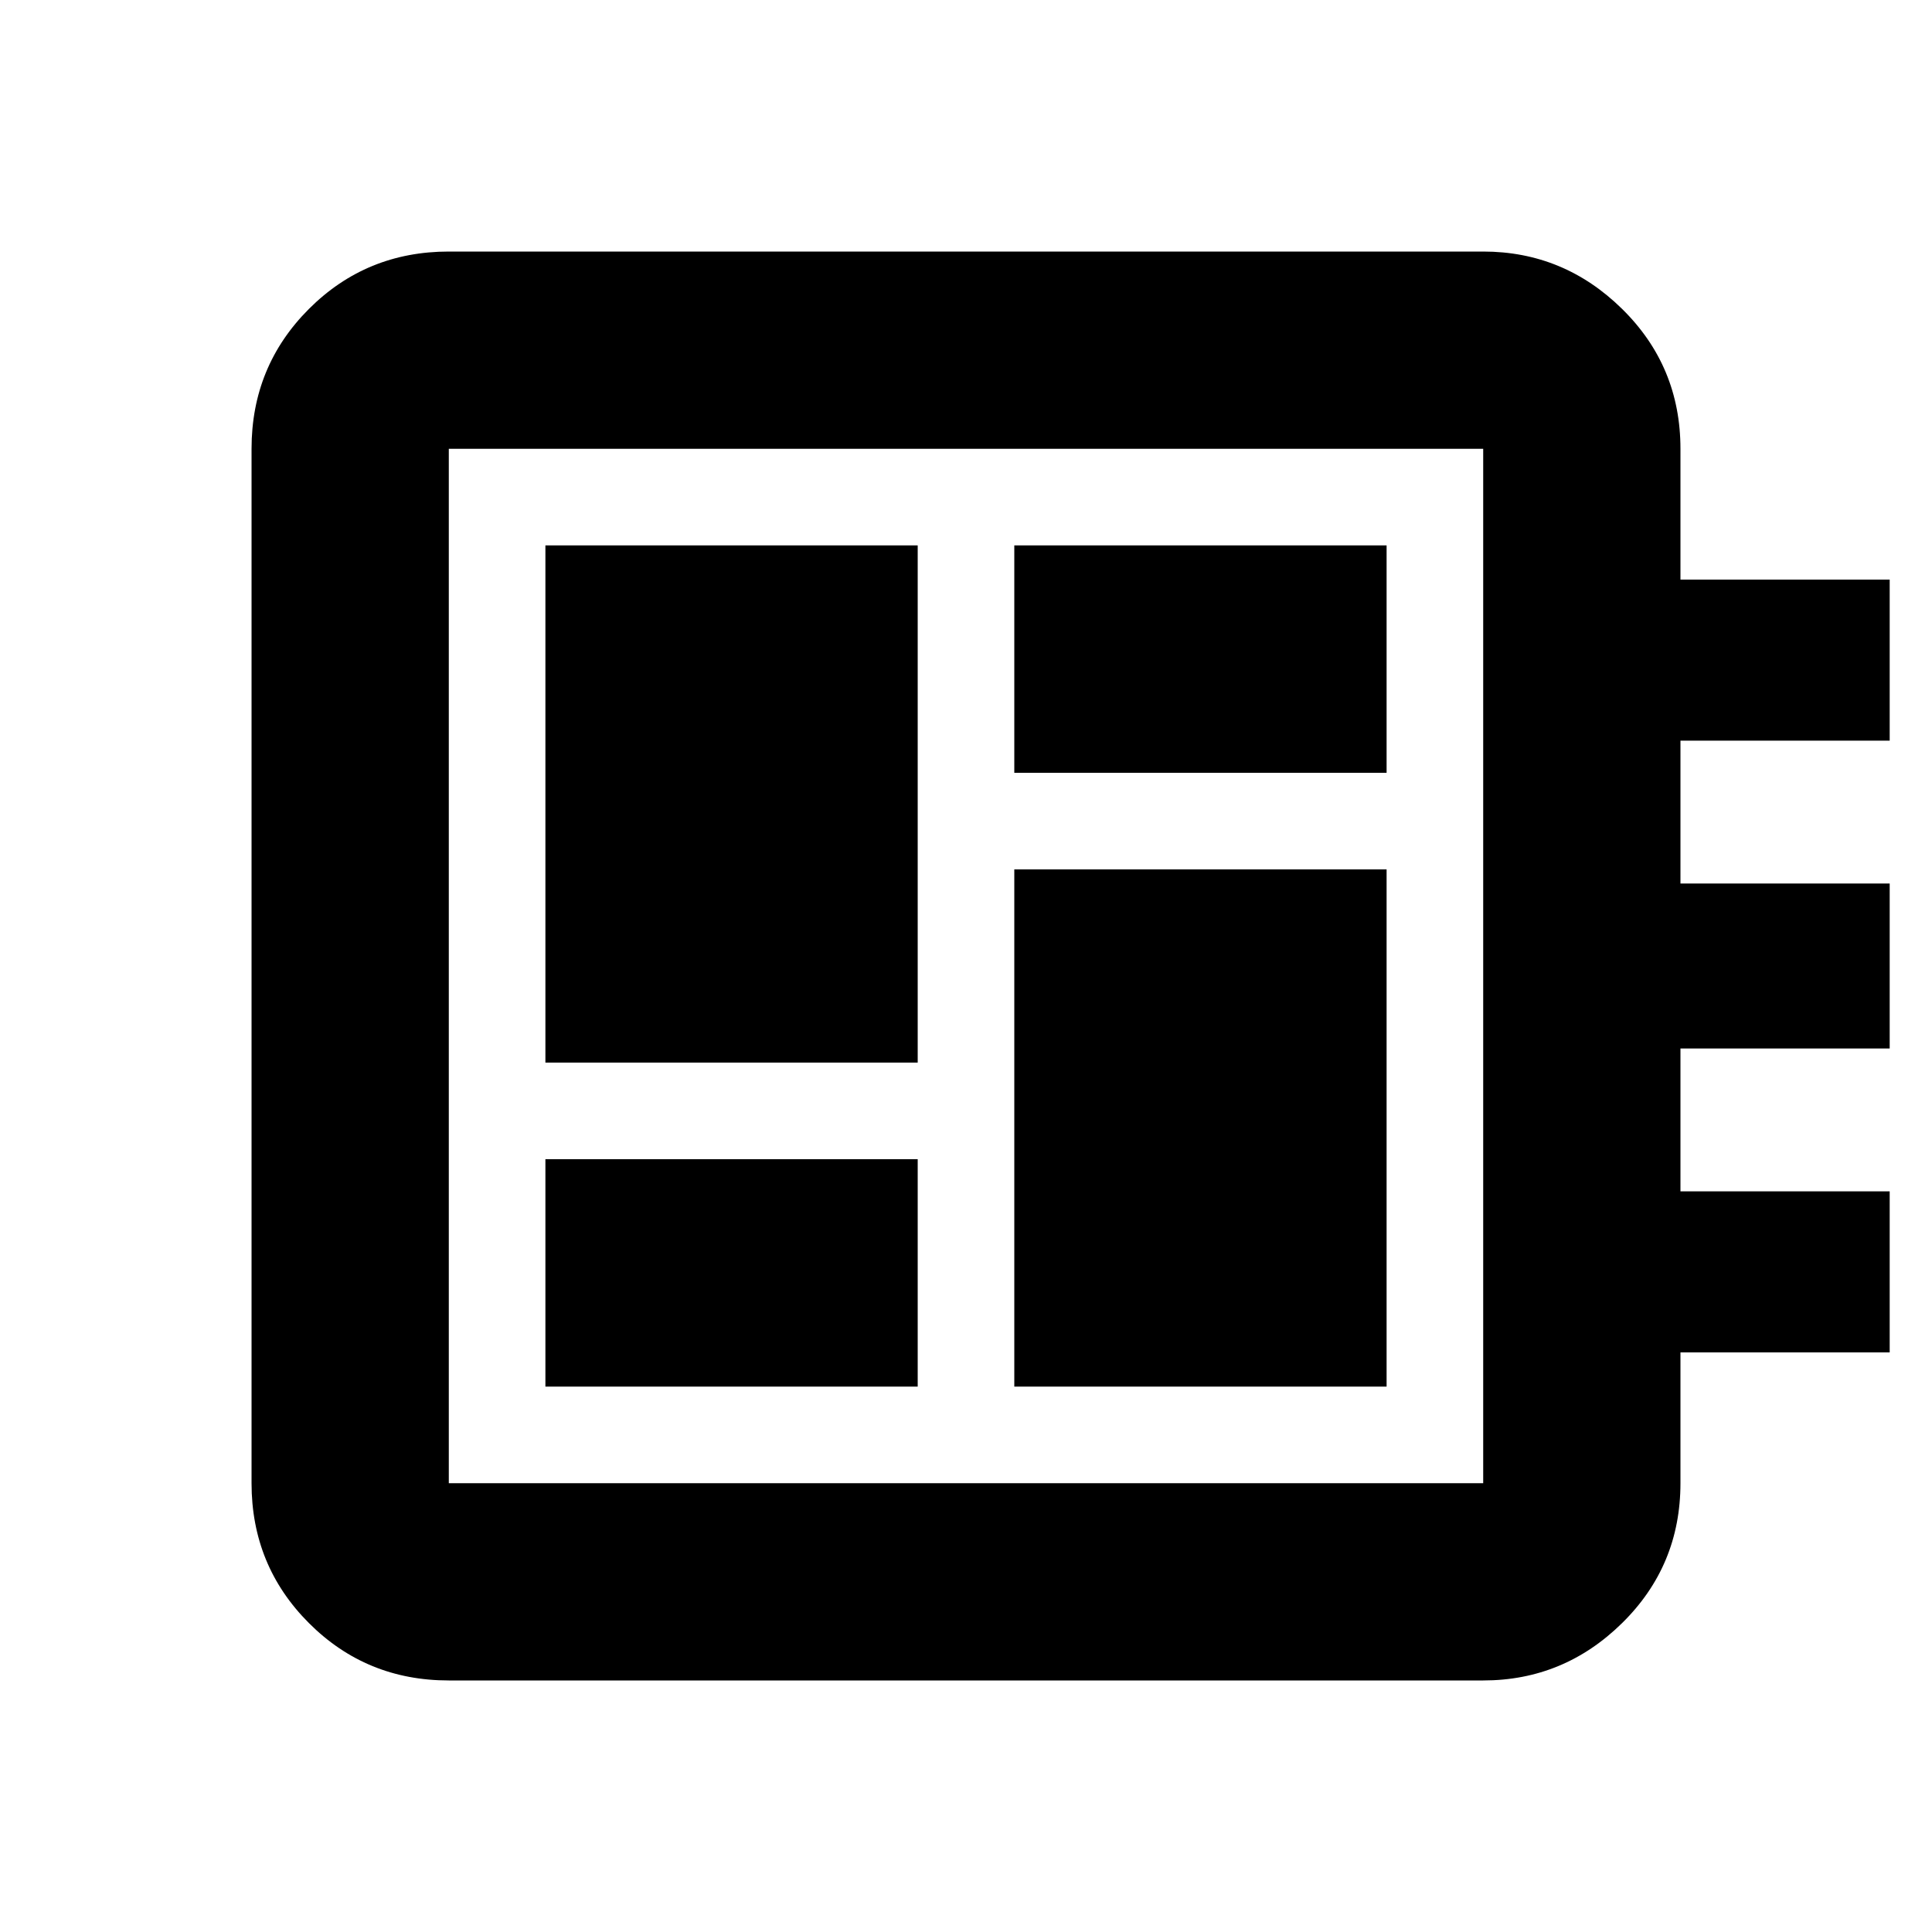 <svg xmlns="http://www.w3.org/2000/svg" height="20" width="20"><path d="M5.646 14.354H9.5V12H5.646Zm0-3.354H9.5V5.646H5.646Zm4.854 3.354h3.854V9H10.5ZM10.5 8h3.854V5.646H10.5Zm-5.854 9.396q-.854 0-1.448-.594t-.594-1.448V4.646q0-.854.594-1.448t1.448-.594h10.708q.834 0 1.438.594t.604 1.448V6h2.166v1.667h-2.166v1.479h2.166v1.708h-2.166v1.479h2.166V14h-2.166v1.354q0 .854-.604 1.448t-1.438.594Zm0-2.042h10.708V4.646H4.646v10.708Zm0-10.708v10.708V4.646Z"/></svg>